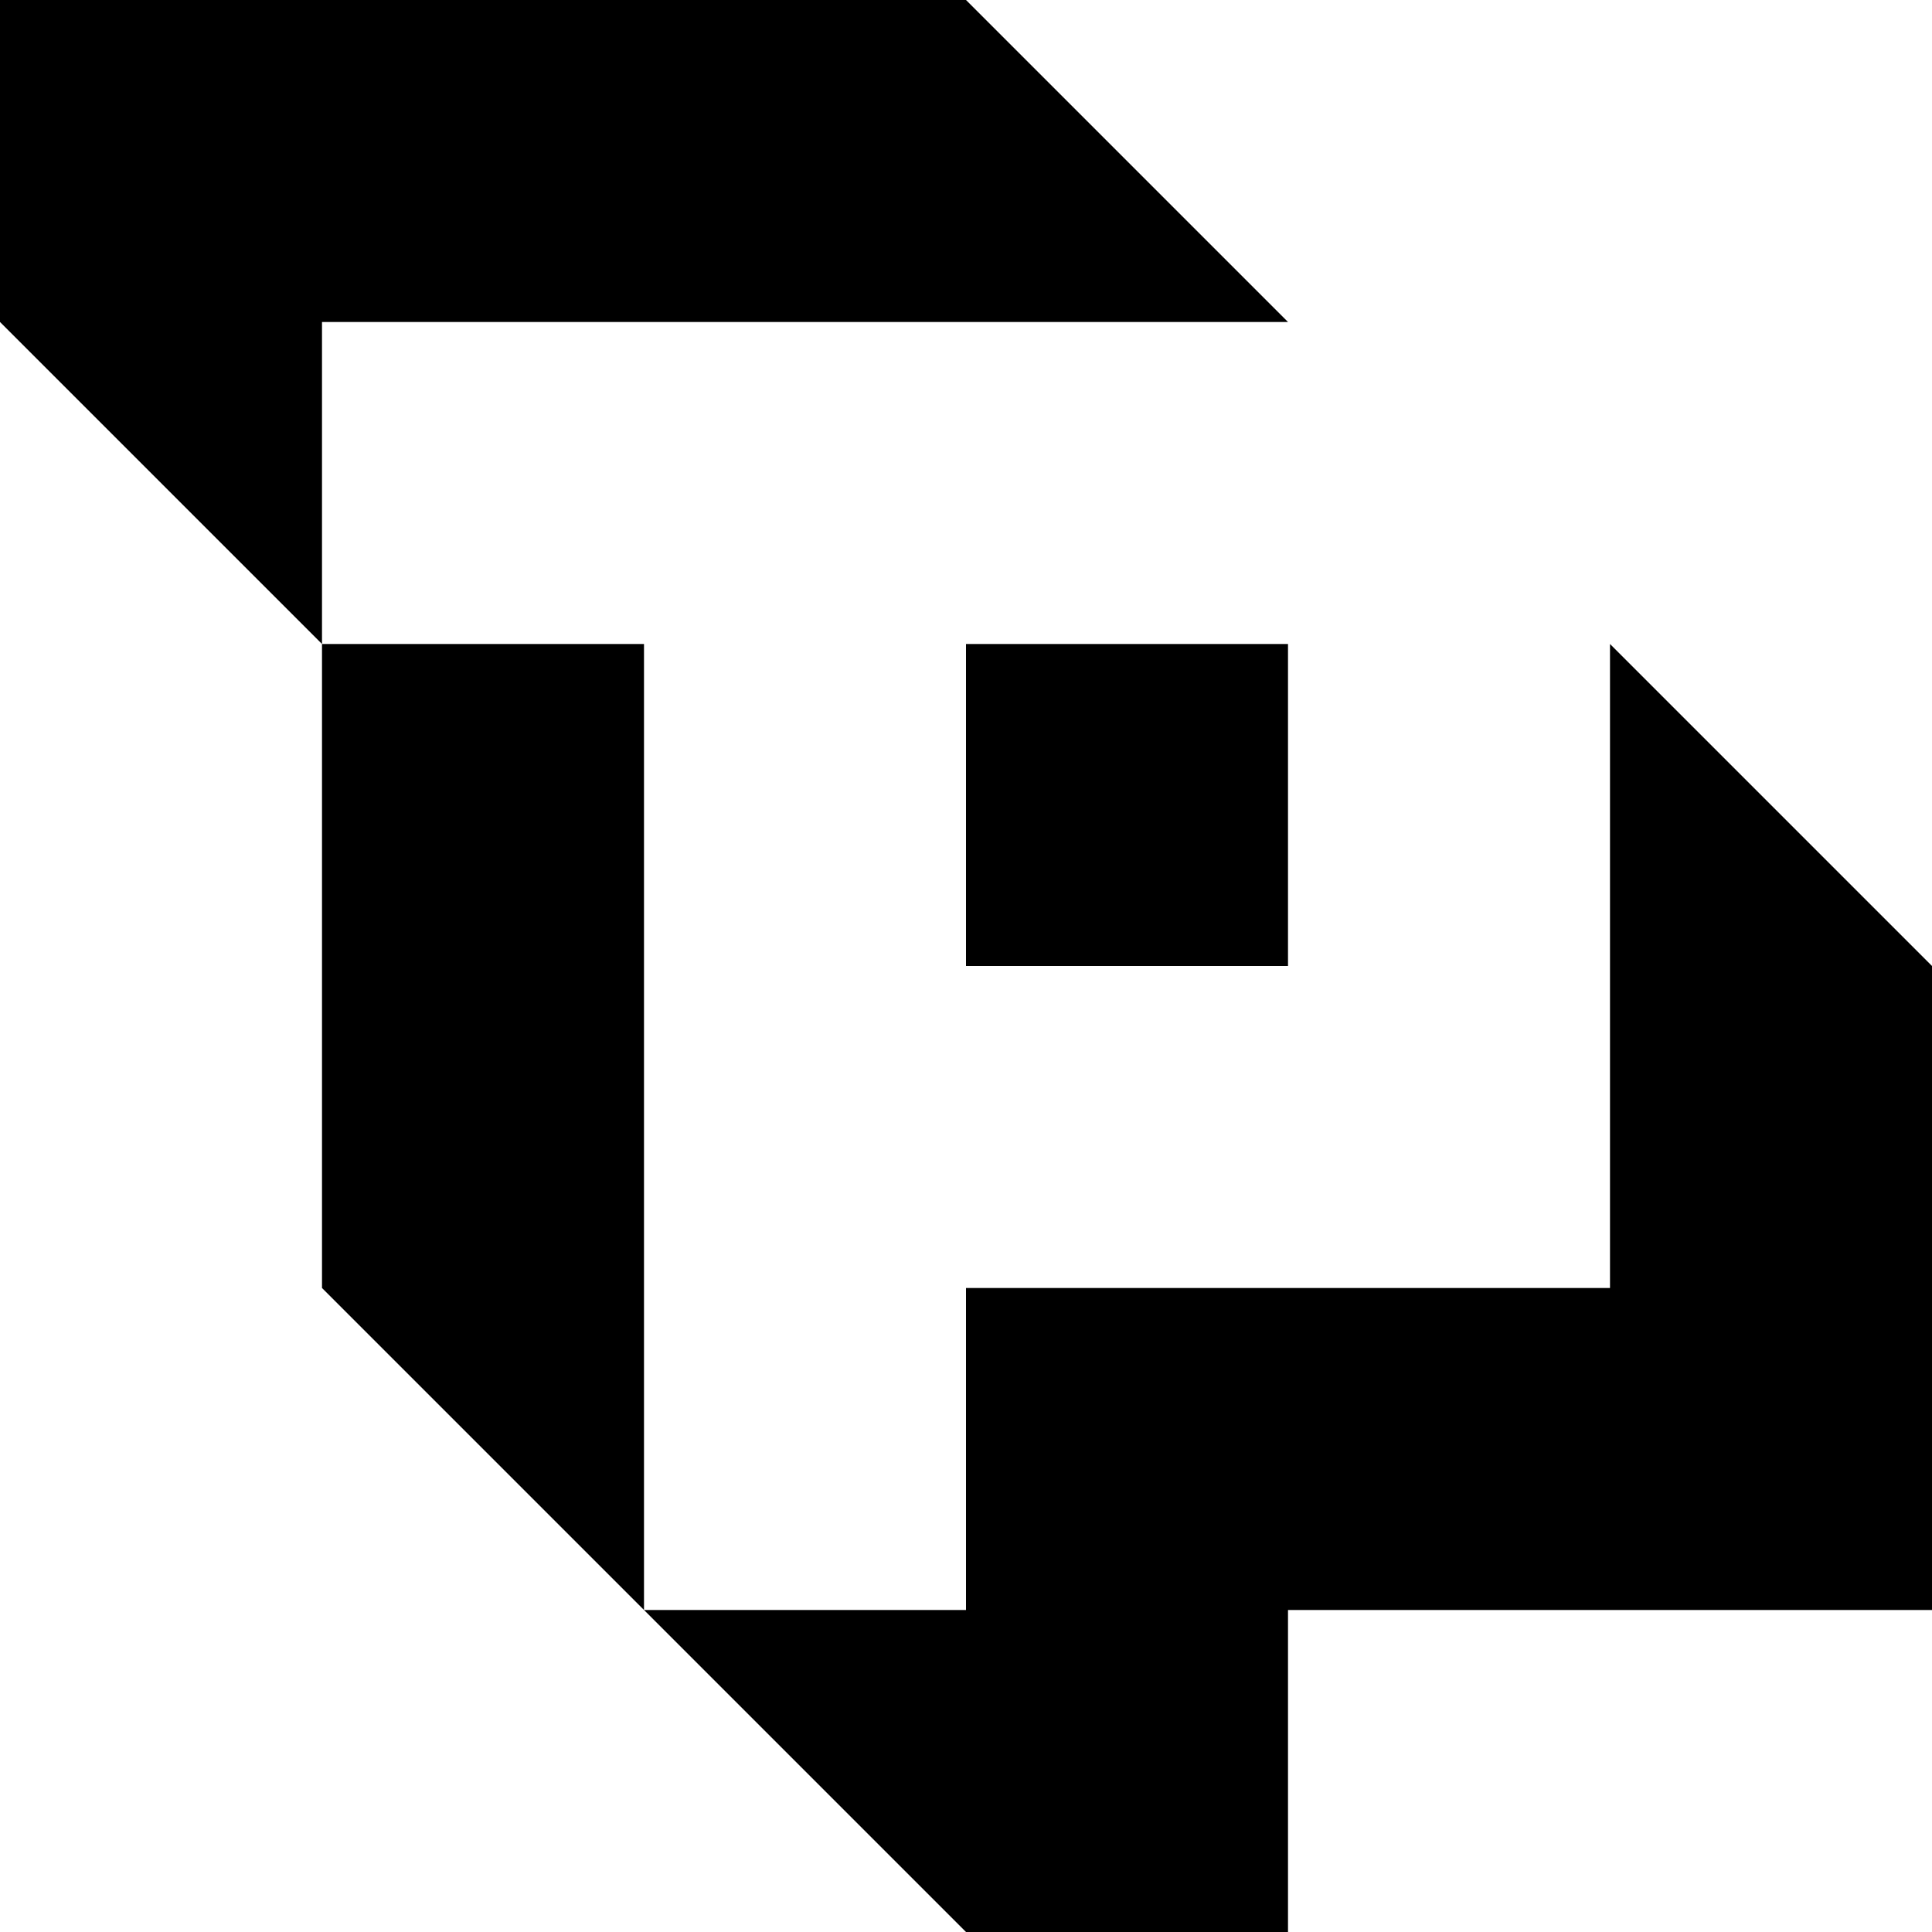 <svg xmlns="http://www.w3.org/2000/svg" width="616.8" viewBox="0 0 616.8 616.8" height="616.8" xml:space="preserve" style="enable-background:new 0 0 616.8 616.8"><path d="M102.8 205.6v205.6L205.6 514V205.6zM514 205.6v205.6H308.4V514H205.6l102.8 102.8h102.8V514h205.6V308.4zM308.4 205.6h102.8v102.8H308.4zM411.2 102.8 308.4 0H0v102.8l102.8 102.8V102.8z"></path></svg>